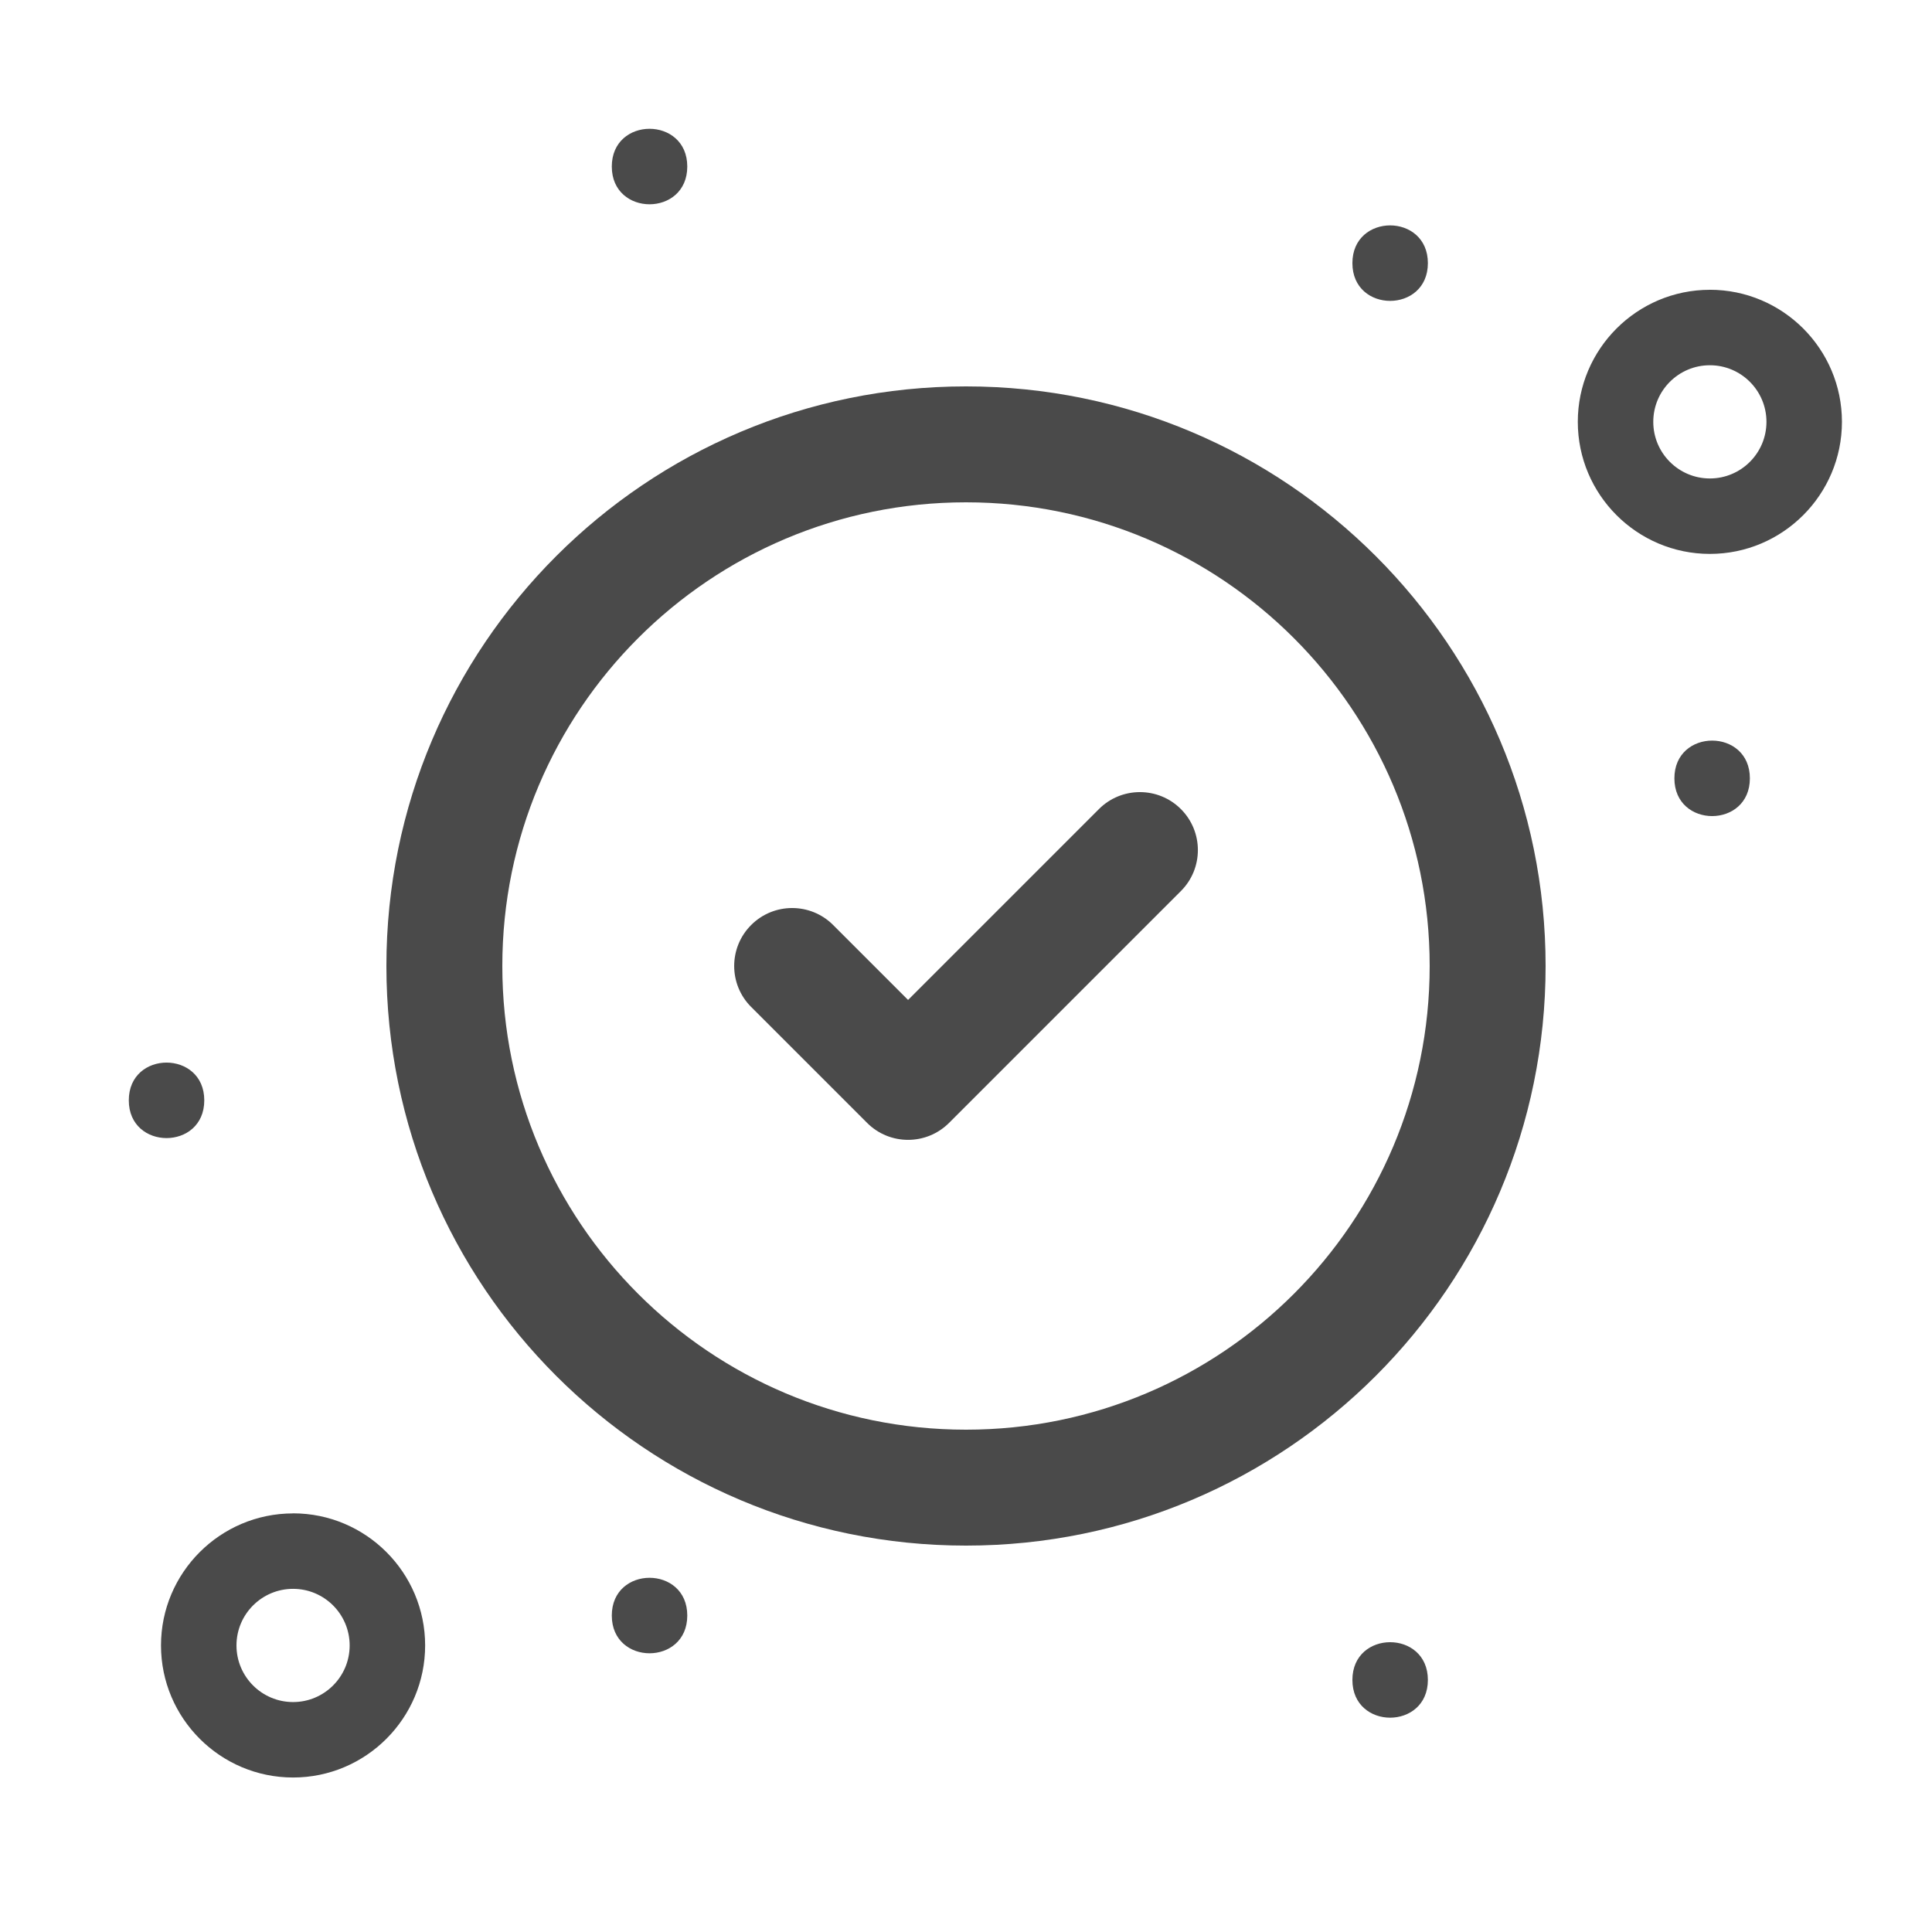 <svg xmlns="http://www.w3.org/2000/svg" width="60" height="60" fill="none" viewBox="0 0 60 60">
    <g fill="#4A4A4A" fill-rule="evenodd" clip-path="url(#clip0)" clip-rule="evenodd">
        <path d="M30 15.6c-7.953 0-14.4 6.447-14.4 14.4 0 7.952 6.447 14.4 14.4 14.4S44.4 37.952 44.4 30c0-7.953-6.447-14.4-14.4-14.4zM12 30c0-9.942 8.059-18 18-18s18 8.058 18 18c0 9.94-8.059 18-18 18s-18-8.06-18-18z"/>
        <path d="M36.674 25.127c.703.703.703 1.843 0 2.545l-7.2 7.2c-.703.703-1.843.703-2.546 0l-3.6-3.6c-.703-.702-.703-1.842 0-2.545.703-.703 1.843-.703 2.546 0l2.327 2.327 5.927-5.927c.703-.703 1.843-.703 2.546 0z"/>
    </g>
    <path fill="#4A4A4A" d="M44.344 8.172c0 1.563-2.344 1.563-2.344 0s2.344-1.563 2.344 0zM54.344 24.172c0 1.563-2.344 1.563-2.344 0s2.344-1.563 2.344 0zM21.344 50.172c0 1.563-2.344 1.563-2.344 0s2.344-1.563 2.344 0zM44.344 52.172c0 1.563-2.344 1.563-2.344 0s2.344-1.563 2.344 0zM6.344 34.172c0 1.563-2.344 1.563-2.344 0s2.344-1.563 2.344 0zM21.344 5.172c0 1.563-2.344 1.563-2.344 0s2.344-1.563 2.344 0zM9.102 47C6.84 47 5 48.84 5 51.1c0 2.262 1.84 4.102 4.102 4.102 2.261 0 4.101-1.84 4.101-4.102 0-2.262-1.84-4.102-4.101-4.102zm0 5.859c-.97 0-1.758-.788-1.758-1.758s.787-1.758 1.758-1.758c.97 0 1.757.788 1.757 1.758s-.787 1.758-1.757 1.758zM53.102 9C50.84 9 49 10.84 49 13.1c0 2.262 1.84 4.102 4.102 4.102 2.261 0 4.101-1.84 4.101-4.102 0-2.262-1.84-4.101-4.102-4.101zm0 5.859c-.97 0-1.758-.788-1.758-1.758s.787-1.758 1.758-1.758c.97 0 1.757.788 1.757 1.758s-.787 1.758-1.758 1.758z"/>
    <defs>
        <clipPath id="clip0">
            <path fill="#fff" d="M0 0H36V36H0z" transform="translate(12 12)"/>
        </clipPath>
    </defs>
</svg>
